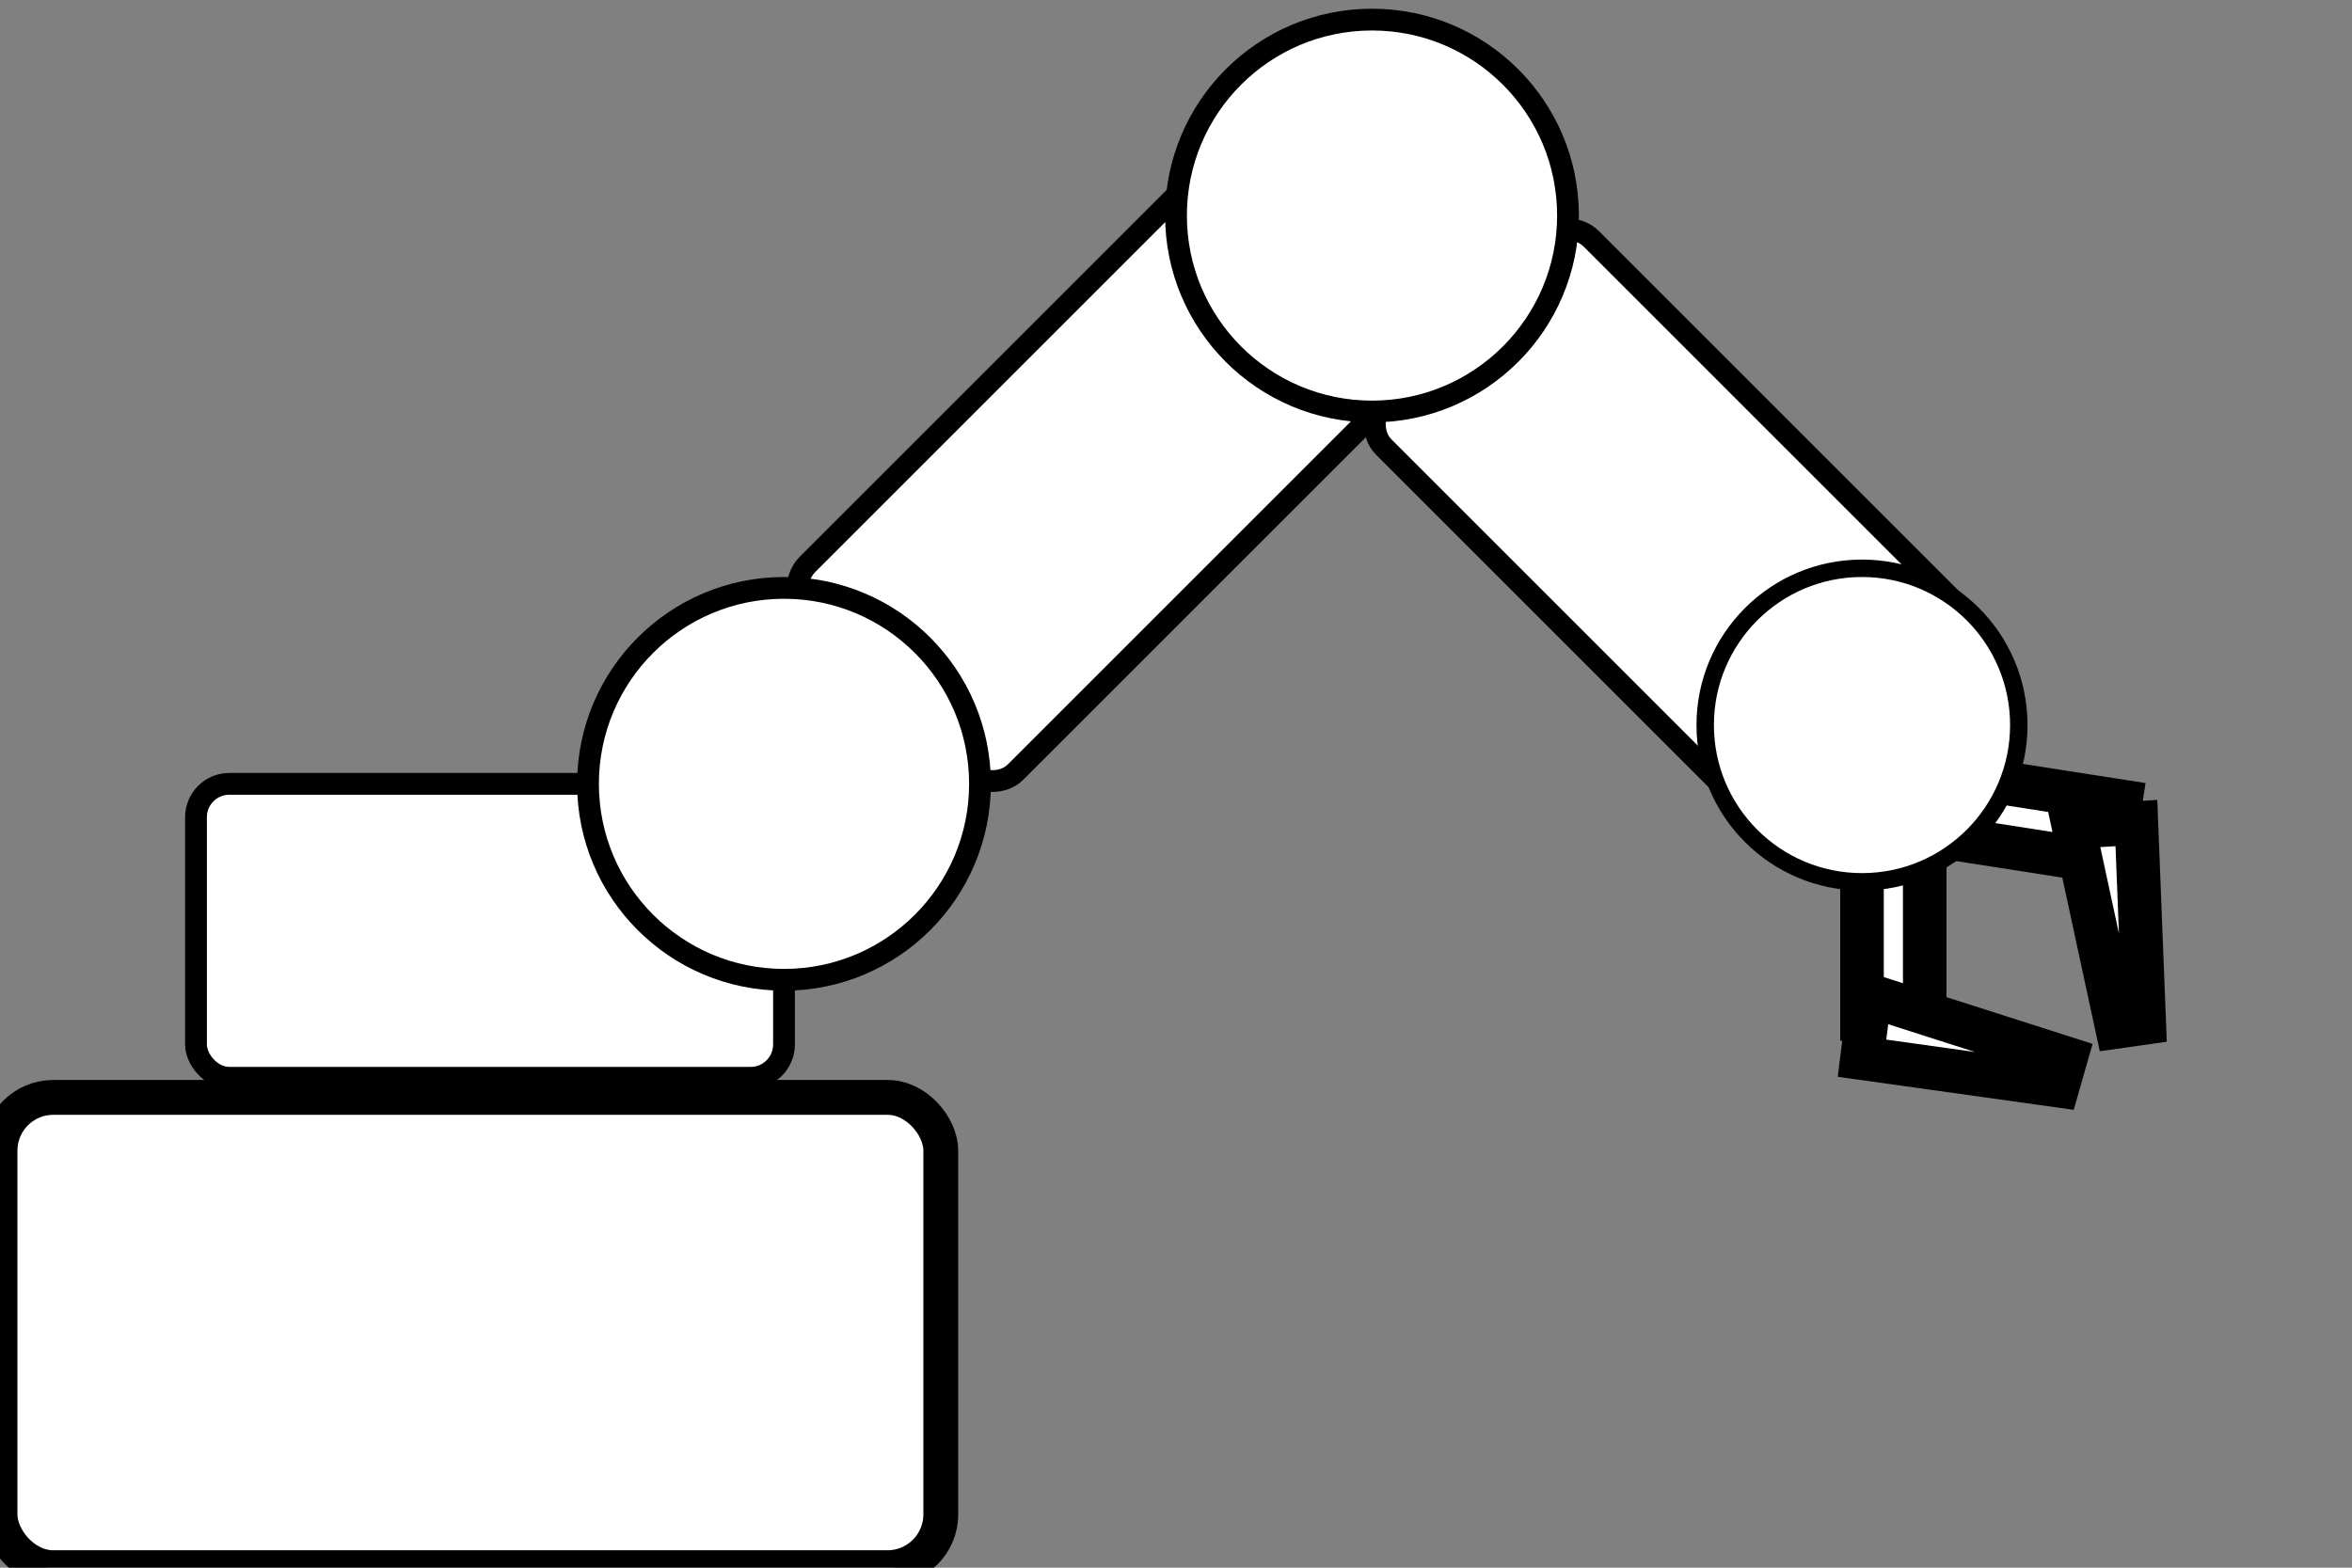 <?xml version="1.0" encoding="UTF-8"?>
<svg version="1.2" x="0px" y="0px" viewBox="0 120 600 400"
    xmlns="http://www.w3.org/2000/svg"
    xmlns:xlink="http://www.w3.org/1999/xlink"    >
  <rect x="0" y="120" width="600" height="400" fill="#808080" stroke="none"/>
  <defs>
    <style type="text/css"><![CDATA[
       #robot_style {
        fill:#ffffff; fill-opacity:1;
        fill-rule:nonzero;
        stroke:#000000;
        stroke-width:11.113;
        stroke-miterlimit:4;
        stroke-dasharray:none;
        stroke-dashoffset:0;
        stroke-opacity:1
       }
    ]]></style>
  </defs>
<defs>
    <style type="text/css"><![CDATA[
       #robot_style_blue {
        fill:#1bbde8; fill-opacity:1;
        fill-rule:nonzero;
        stroke:#1484b0;
        stroke-width:11.113;
        stroke-miterlimit:4;
        stroke-dasharray:none;
        stroke-dashoffset:0;
        stroke-opacity:1
       }
    ]]></style>
  </defs>

        <!-- bottom finger of hand -->
        <defs>
        <g id="hand">
           <!-- first half thumb -->
           <rect
              x="300"
              y="-70"
              width="16"
              height="50"
              id="robot_style" />
           <!-- first half other finger -->
           <rect
              x="115"
              y="300"
              width="16"
              height="50"
              id="robot_style"
              transform="rotate(-81.146) " />
           <!-- last bottom finger -->
           <path
              d="m 300,-10 2,-16 50,16 -2,7 z"
              id="robot_style"
              connector-curvature="0"
              nodetypes="ccccc" />
           <!-- last top finger -->
           <path
              nodetypes="ccccc"
              connector-curvature="0"
              id="robot_style"
              d="m 370,-70 -16,1 11,51 7,-1 z" />
            </g>
         </defs>
           
        <!-- last joint -->
           <defs>
           <g id="joint">
            <!-- define here the joint -->
            <circle cx="0" cy="0" r="100" id="robot_style"/>
            </g>
         </defs>
      
    <!-- robot base -->
    <defs>
    <g id="base">
      <rect x="0" y="0" width="300" height="150" rx="17" ry="17" id="robot_style"/>
    </g>
    </defs>
    <g transform="translate(0 400) scale(0.8) ">
      <use xlink:href="#base"/>
    </g>
    <g transform="translate(50 320) scale(0.5) " >
      <!-- shoulder -->
      <use xlink:href="#base"/>
    </g>

    <g transform="translate(200 270) rotate(-45) scale(0.5) " >
      <!-- arm -->
      <use xlink:href="#base"/>
    </g>
    
    <g transform="translate(400 175) rotate(45) scale(0.5) " >
      <!-- forearm -->
      <use xlink:href="#base"/>
    </g>
      
      <!-- shoulder joint -->
      <g transform="translate(200 320) scale(0.5) ">
      <use xlink:href="#joint" />
      </g>
    
      <!-- elbow joint -->
      <g transform="translate(350 175) scale(0.5) ">
      <use xlink:href="#joint" />
      </g>
      
      <g transform="translate(175 400)">
         <use xlink:href="#hand" />
      </g>

      <!-- wrist joint -->
      <g transform="translate(475 305) scale(0.4) ">
      <use xlink:href="#joint" />
      </g>


</svg>
